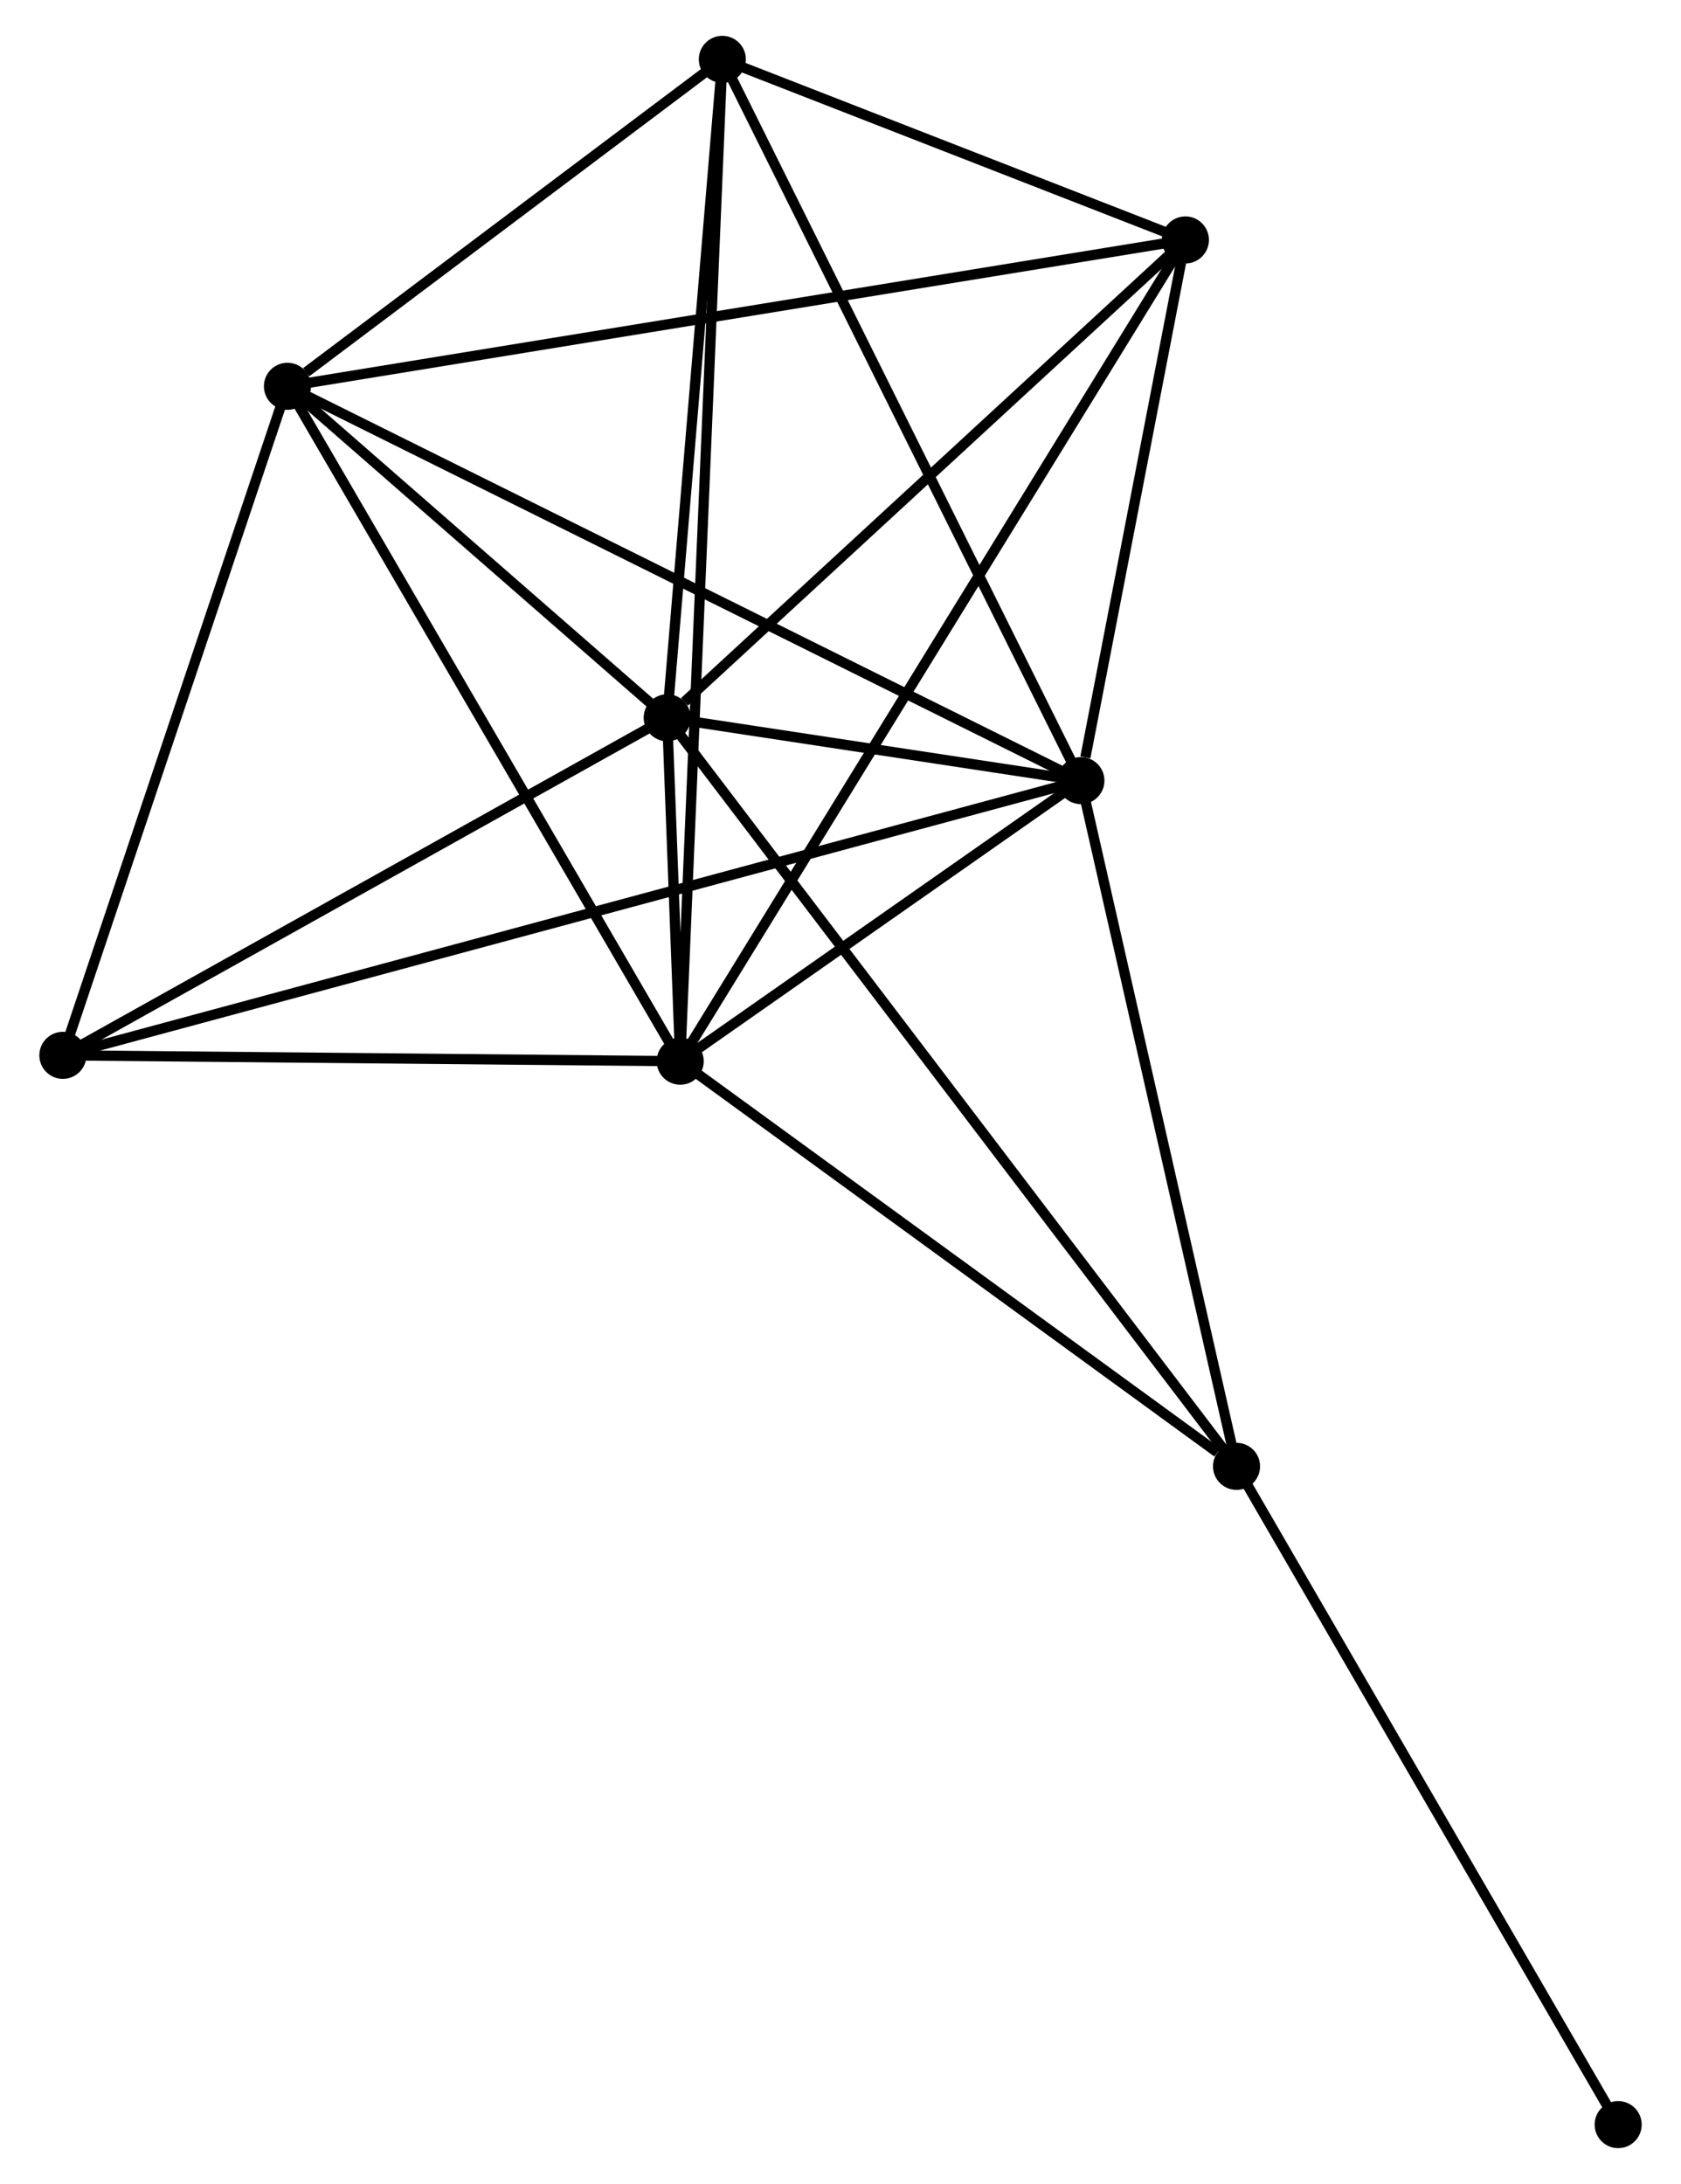 <?xml version="1.0" encoding="UTF-8" standalone="no"?>
<!DOCTYPE svg PUBLIC "-//W3C//DTD SVG 1.1//EN"
 "http://www.w3.org/Graphics/SVG/1.1/DTD/svg11.dtd">
<!-- Generated by graphviz version 2.36.0 (20140111.2315)
 -->
<!-- Title: %3 Pages: 1 -->
<svg width="164pt" height="213pt"
 viewBox="0.00 0.00 163.61 213.39" xmlns="http://www.w3.org/2000/svg" xmlns:xlink="http://www.w3.org/1999/xlink">
<g id="graph0" class="graph" transform="scale(1 1) rotate(0) translate(4 209.391)">
<title>%3</title>
<!-- 0 -->
<g id="node1" class="node"><title>0</title>
<ellipse fill="black" stroke="black" cx="60.867" cy="-139.259" rx="1.8" ry="1.8"/>
</g>
<!-- 1 -->
<g id="node2" class="node"><title>1</title>
<ellipse fill="black" stroke="black" cx="101.302" cy="-133.119" rx="1.8" ry="1.8"/>
</g>
<!-- 0&#45;&#45;1 -->
<g id="edge1" class="edge"><title>0&#45;&#45;1</title>
<path fill="none" stroke="black" d="M63.041,-138.929C70.127,-137.853 92.494,-134.457 99.31,-133.421"/>
</g>
<!-- 2 -->
<g id="node3" class="node"><title>2</title>
<ellipse fill="black" stroke="black" cx="62.138" cy="-105.703" rx="1.8" ry="1.8"/>
</g>
<!-- 0&#45;&#45;2 -->
<g id="edge2" class="edge"><title>0&#45;&#45;2</title>
<path fill="none" stroke="black" d="M60.935,-137.455C61.154,-131.683 61.835,-113.696 62.063,-107.683"/>
</g>
<!-- 3 -->
<g id="node4" class="node"><title>3</title>
<ellipse fill="black" stroke="black" cx="23.749" cy="-171.647" rx="1.8" ry="1.8"/>
</g>
<!-- 0&#45;&#45;3 -->
<g id="edge3" class="edge"><title>0&#45;&#45;3</title>
<path fill="none" stroke="black" d="M59.272,-140.651C53.166,-145.978 31.32,-165.041 25.297,-170.297"/>
</g>
<!-- 4 -->
<g id="node5" class="node"><title>4</title>
<ellipse fill="black" stroke="black" cx="111.515" cy="-185.947" rx="1.8" ry="1.8"/>
</g>
<!-- 0&#45;&#45;4 -->
<g id="edge4" class="edge"><title>0&#45;&#45;4</title>
<path fill="none" stroke="black" d="M62.552,-140.813C70.379,-148.028 103.103,-178.192 110.167,-184.704"/>
</g>
<!-- 5 -->
<g id="node6" class="node"><title>5</title>
<ellipse fill="black" stroke="black" cx="66.256" cy="-203.591" rx="1.8" ry="1.8"/>
</g>
<!-- 0&#45;&#45;5 -->
<g id="edge5" class="edge"><title>0&#45;&#45;5</title>
<path fill="none" stroke="black" d="M61.022,-141.115C61.795,-150.345 65.223,-191.256 66.067,-201.339"/>
</g>
<!-- 6 -->
<g id="node7" class="node"><title>6</title>
<ellipse fill="black" stroke="black" cx="1.8" cy="-106.276" rx="1.8" ry="1.8"/>
</g>
<!-- 0&#45;&#45;6 -->
<g id="edge6" class="edge"><title>0&#45;&#45;6</title>
<path fill="none" stroke="black" d="M59.163,-138.308C50.537,-133.491 11.775,-111.846 3.399,-107.169"/>
</g>
<!-- 7 -->
<g id="node8" class="node"><title>7</title>
<ellipse fill="black" stroke="black" cx="116.513" cy="-66.118" rx="1.8" ry="1.8"/>
</g>
<!-- 0&#45;&#45;7 -->
<g id="edge7" class="edge"><title>0&#45;&#45;7</title>
<path fill="none" stroke="black" d="M62.029,-137.731C69.271,-128.213 108.134,-77.131 115.357,-67.637"/>
</g>
<!-- 1&#45;&#45;2 -->
<g id="edge8" class="edge"><title>1&#45;&#45;2</title>
<path fill="none" stroke="black" d="M99.619,-131.941C93.177,-127.431 70.126,-111.296 63.771,-106.847"/>
</g>
<!-- 1&#45;&#45;3 -->
<g id="edge9" class="edge"><title>1&#45;&#45;3</title>
<path fill="none" stroke="black" d="M99.682,-133.924C89.676,-138.895 36.358,-165.384 25.63,-170.713"/>
</g>
<!-- 1&#45;&#45;4 -->
<g id="edge10" class="edge"><title>1&#45;&#45;4</title>
<path fill="none" stroke="black" d="M101.74,-135.389C103.421,-144.079 109.432,-175.171 111.09,-183.744"/>
</g>
<!-- 1&#45;&#45;5 -->
<g id="edge11" class="edge"><title>1&#45;&#45;5</title>
<path fill="none" stroke="black" d="M100.435,-134.861C95.587,-144.611 71.861,-192.32 67.092,-201.91"/>
</g>
<!-- 1&#45;&#45;6 -->
<g id="edge12" class="edge"><title>1&#45;&#45;6</title>
<path fill="none" stroke="black" d="M99.223,-132.558C86.162,-129.035 15.58,-109.993 3.545,-106.747"/>
</g>
<!-- 1&#45;&#45;7 -->
<g id="edge13" class="edge"><title>1&#45;&#45;7</title>
<path fill="none" stroke="black" d="M101.74,-131.186C103.962,-121.402 113.944,-77.433 116.101,-67.931"/>
</g>
<!-- 2&#45;&#45;3 -->
<g id="edge14" class="edge"><title>2&#45;&#45;3</title>
<path fill="none" stroke="black" d="M61.189,-107.334C55.924,-116.378 30.34,-160.326 24.806,-169.832"/>
</g>
<!-- 2&#45;&#45;4 -->
<g id="edge15" class="edge"><title>2&#45;&#45;4</title>
<path fill="none" stroke="black" d="M63.169,-107.379C69.595,-117.822 104.08,-173.864 110.49,-184.28"/>
</g>
<!-- 2&#45;&#45;5 -->
<g id="edge16" class="edge"><title>2&#45;&#45;5</title>
<path fill="none" stroke="black" d="M62.224,-107.748C62.76,-120.487 65.636,-188.852 66.171,-201.558"/>
</g>
<!-- 2&#45;&#45;6 -->
<g id="edge17" class="edge"><title>2&#45;&#45;6</title>
<path fill="none" stroke="black" d="M60.13,-105.722C50.969,-105.809 13.181,-106.168 3.877,-106.256"/>
</g>
<!-- 2&#45;&#45;7 -->
<g id="edge18" class="edge"><title>2&#45;&#45;7</title>
<path fill="none" stroke="black" d="M63.947,-104.386C72.203,-98.376 106.257,-73.584 114.641,-67.48"/>
</g>
<!-- 3&#45;&#45;4 -->
<g id="edge19" class="edge"><title>3&#45;&#45;4</title>
<path fill="none" stroke="black" d="M25.582,-171.946C37.004,-173.807 98.3,-183.794 109.692,-185.65"/>
</g>
<!-- 3&#45;&#45;5 -->
<g id="edge20" class="edge"><title>3&#45;&#45;5</title>
<path fill="none" stroke="black" d="M25.576,-173.02C32.568,-178.274 57.586,-197.076 64.484,-202.259"/>
</g>
<!-- 3&#45;&#45;6 -->
<g id="edge21" class="edge"><title>3&#45;&#45;6</title>
<path fill="none" stroke="black" d="M23.116,-169.761C19.911,-160.215 5.507,-117.316 2.394,-108.045"/>
</g>
<!-- 4&#45;&#45;5 -->
<g id="edge22" class="edge"><title>4&#45;&#45;5</title>
<path fill="none" stroke="black" d="M109.571,-186.705C102.126,-189.608 75.488,-199.992 68.143,-202.856"/>
</g>
<!-- 8 -->
<g id="node9" class="node"><title>8</title>
<ellipse fill="black" stroke="black" cx="153.814" cy="-1.8" rx="1.8" ry="1.8"/>
</g>
<!-- 7&#45;&#45;8 -->
<g id="edge23" class="edge"><title>7&#45;&#45;8</title>
<path fill="none" stroke="black" d="M117.435,-64.528C122.551,-55.707 147.411,-12.842 152.788,-3.57"/>
</g>
</g>
</svg>
